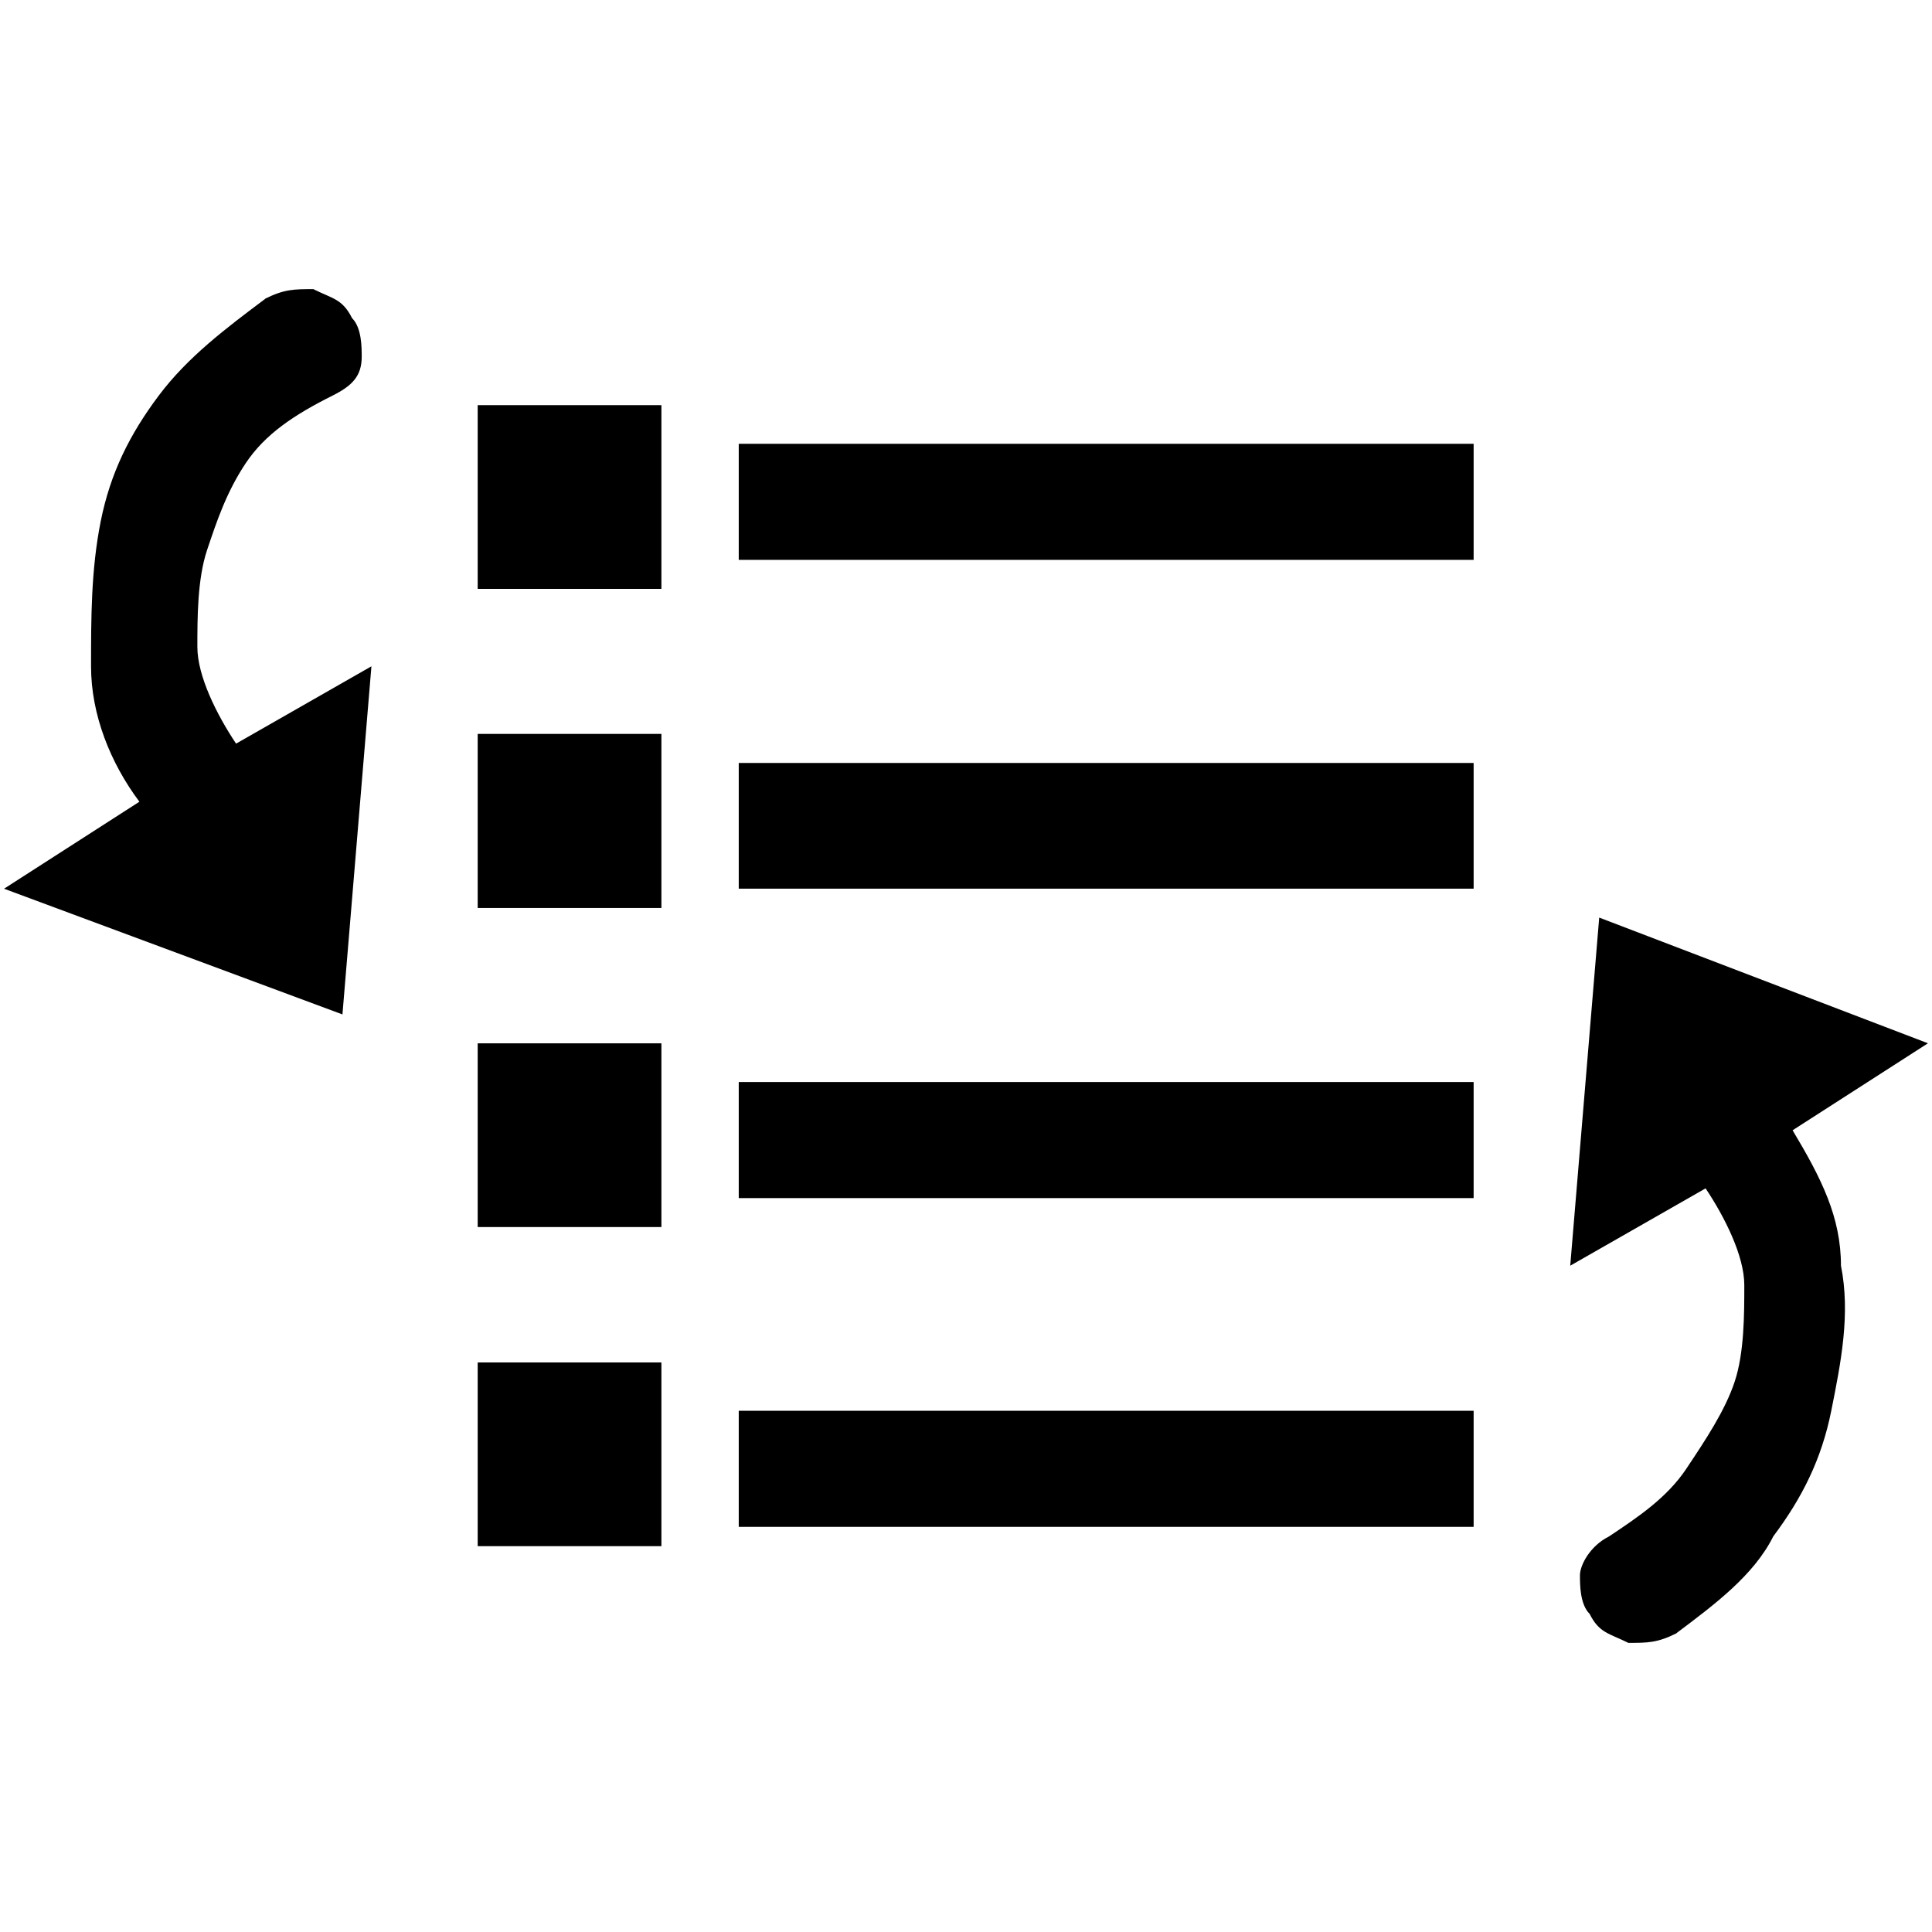 <svg xmlns="http://www.w3.org/2000/svg" viewBox="0 0 32 32"><path d="M7.912 9.754h3.043V6.711H7.912v3.043zm4.324-.481h12.172V7.351H12.236v1.922zM4.389 4.949c.32-.16.48-.16.801-.16.32.16.48.16.641.48.16.16.16.48.16.641 0 .32-.16.48-.48.641-.641.32-1.121.641-1.441 1.121s-.48.961-.641 1.441c-.16.48-.16 1.121-.16 1.602s.32 1.121.641 1.602l2.242-1.281-.48 5.766L.067 14.72l2.242-1.441c-.48-.641-.801-1.441-.801-2.242s0-1.602.16-2.402.48-1.441.961-2.082c.48-.641 1.121-1.121 1.762-1.602zm23.382 22.102c-.32.16-.48.16-.801.16-.32-.16-.48-.16-.641-.48-.16-.16-.16-.48-.16-.641s.16-.48.48-.641c.48-.32.961-.641 1.281-1.121s.641-.961.801-1.441.16-1.121.16-1.602c0-.48-.32-1.121-.641-1.602l-2.242 1.281.48-5.766 5.445 2.082-2.242 1.441c.48.801.801 1.441.801 2.242.16.801 0 1.602-.16 2.402s-.48 1.441-.961 2.082c-.32.641-.961 1.121-1.602 1.602zM7.912 15.039h3.043v-2.883H7.912v2.883zm4.324-.32h12.172v-2.082H12.236v2.082zm-4.324 5.605h3.043v-3.043H7.912v3.043zm4.324-.48h12.172v-1.922H12.236v1.922zm-4.324 5.765h3.043v-3.043H7.912v3.043zm4.324-.32h12.172v-1.922H12.236v1.922z"/></svg>